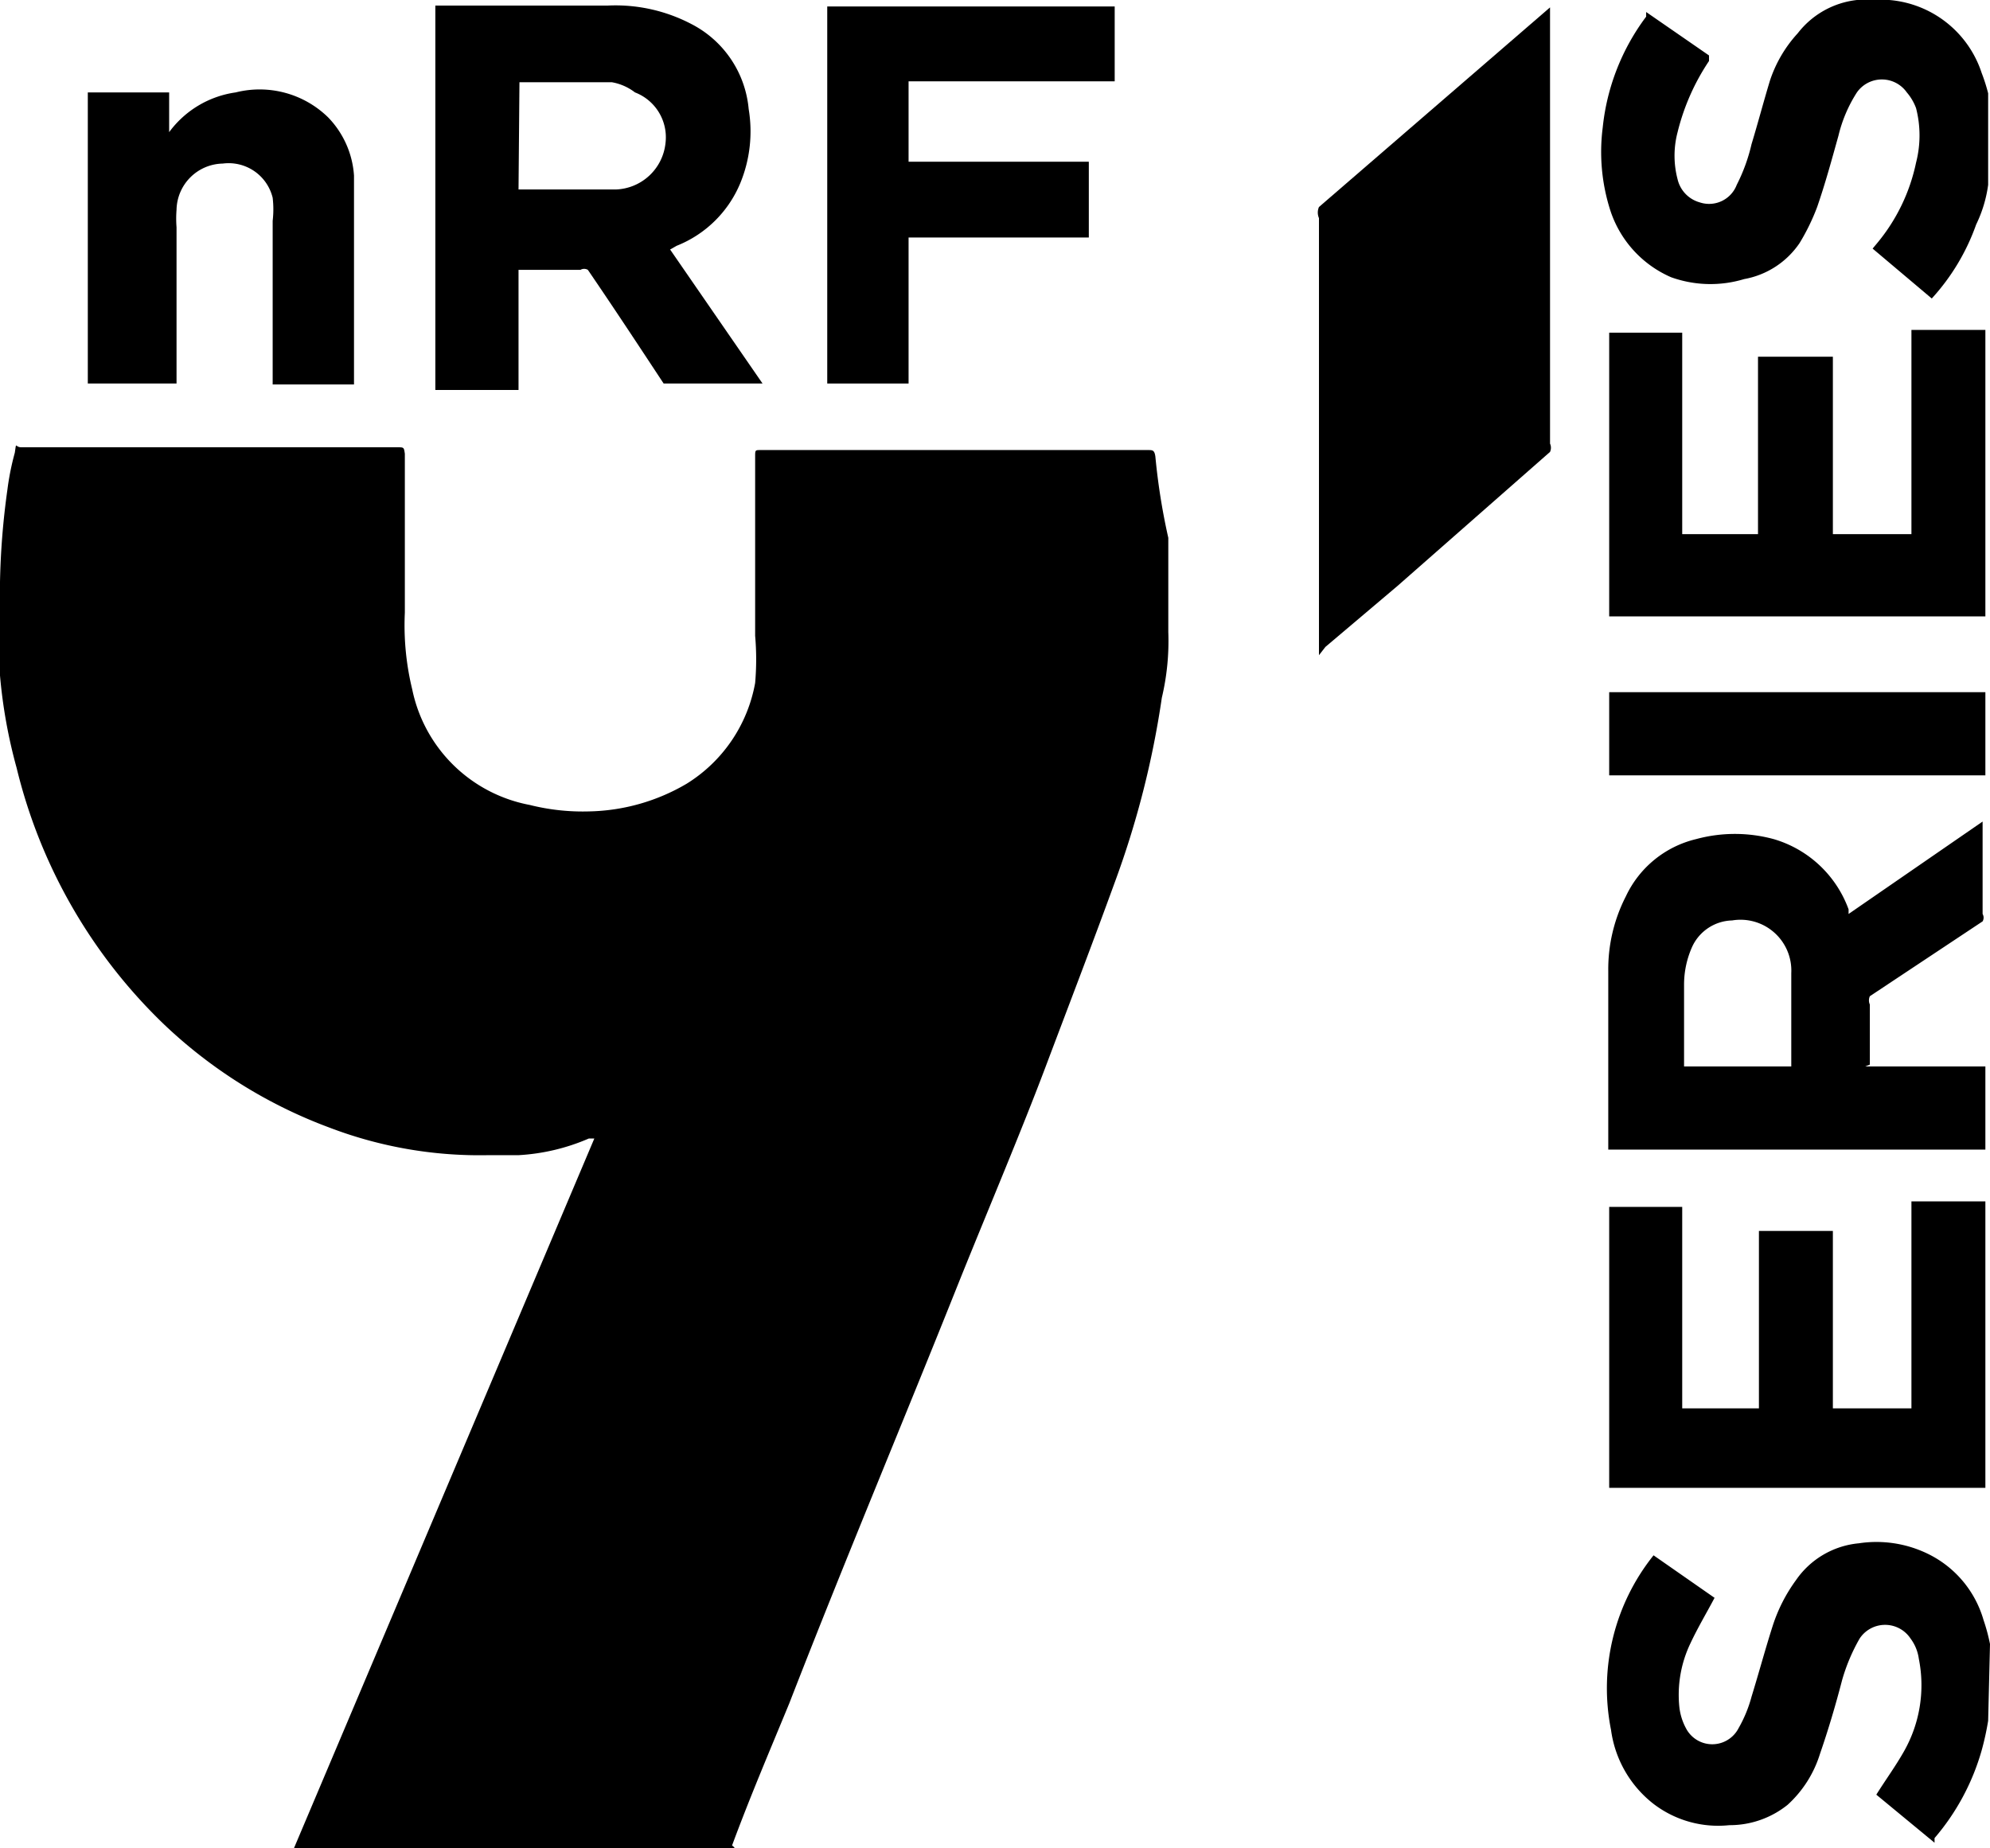 <svg xmlns="http://www.w3.org/2000/svg" width="21.53" height="20" viewBox="0 0 21.53 20"><g transform="translate(-0.05)"><path d="M21.56,2a1.414,1.414,0,0,1-.13.43,2.34,2.34,0,0,1-.48.8l-.64-.54.05-.06a2,2,0,0,0,.42-.87,1.18,1.18,0,0,0,0-.59.56.56,0,0,0-.1-.17.33.33,0,0,0-.54,0,1.52,1.52,0,0,0-.2.47c-.07.25-.14.51-.23.77a2.33,2.33,0,0,1-.19.39.92.92,0,0,1-.6.39A1.26,1.26,0,0,1,18.13,3a1.19,1.19,0,0,1-.66-.73,2.07,2.07,0,0,1-.08-.89,2.41,2.41,0,0,1,.47-1.2V.13l.68.47V.66a2.42,2.42,0,0,0-.34.77,1,1,0,0,0,0,.51.34.34,0,0,0,.24.25.32.32,0,0,0,.4-.19A1.91,1.91,0,0,0,19,1.56c.07-.23.13-.46.2-.69a1.41,1.41,0,0,1,.3-.51A.94.94,0,0,1,20.14,0h.35a1.15,1.15,0,0,1,1,.79,1.87,1.87,0,0,1,.07.22Z"/><path d="M21.56,18.62a3,3,0,0,1-.07.32,2.51,2.51,0,0,1-.51.95v.05l-.63-.52c.1-.16.21-.31.3-.47a1.45,1.45,0,0,0,.16-1,.47.47,0,0,0-.09-.22.33.33,0,0,0-.55,0,2,2,0,0,0-.19.45c-.07.27-.15.54-.24.8a1.24,1.24,0,0,1-.35.55,1,1,0,0,1-.63.22,1.15,1.15,0,0,1-.82-.23,1.22,1.22,0,0,1-.46-.8,2.3,2.3,0,0,1,.46-1.89h0l.66.46c-.09.17-.18.32-.26.49a1.29,1.29,0,0,0-.12.7.63.63,0,0,0,.07.22.32.32,0,0,0,.57,0,1.43,1.43,0,0,0,.14-.34c.08-.26.15-.52.23-.77a1.74,1.74,0,0,1,.25-.49.93.93,0,0,1,.68-.4,1.27,1.27,0,0,1,.74.11,1.15,1.15,0,0,1,.61.72,2,2,0,0,1,.07.26Z"/><path d="M3.23,20l3.25-7.68H6.42a2.22,2.22,0,0,1-.76.18H5.33a4.55,4.55,0,0,1-1.72-.3,5.24,5.24,0,0,1-1.78-1.11A5.71,5.71,0,0,1,.23,8.31a5.56,5.56,0,0,1-.18-1q0-.285,0-.57V6.3a8.26,8.26,0,0,1,.08-1,2.832,2.832,0,0,1,.08-.4c.02-.13,0-.06.07-.06H4.35c.07,0,.07,0,.08.07V6.63a2.93,2.93,0,0,0,.08.83A1.6,1.6,0,0,0,5.78,8.71a2.36,2.36,0,0,0,.65.07,2.16,2.16,0,0,0,1.05-.3,1.62,1.62,0,0,0,.74-1.09,2.94,2.94,0,0,0,0-.51V4.94c0-.07,0-.07.06-.07h4.19c.05,0,.07,0,.08.07a6.983,6.983,0,0,0,.14.88V6.84a2.659,2.659,0,0,1-.07.71,9.88,9.88,0,0,1-.51,2c-.24.66-.49,1.31-.75,2s-.62,1.54-.93,2.31c-.61,1.53-1.23,3-1.84,4.57-.21.51-.42,1-.62,1.54A.09.09,0,0,1,8,20Z"/><path d="M14.32,7.09V2.36a.15.15,0,0,1,0-.12L16.82.08h0V4.8a.11.11,0,0,1,0,.09L15.17,6.34,14.39,7Z"/><path d="M7.3,2.7l1,1.45H7.23c-.27-.41-.54-.82-.82-1.23a.08.08,0,0,0-.08,0H5.66v1.3h-.9V.06H6.63a1.77,1.77,0,0,1,.9.2,1.15,1.15,0,0,1,.62.92,1.47,1.47,0,0,1-.09.8,1.24,1.24,0,0,1-.69.68ZM5.66,2.05H6.72a.56.56,0,0,0,.53-.5A.52.52,0,0,0,6.92,1,.57.57,0,0,0,6.67.89h-1Z"/><path d="M20.23,11.54h1.3v.9H17.45V10.51a1.73,1.73,0,0,1,.19-.81,1.13,1.13,0,0,1,.76-.62,1.6,1.6,0,0,1,.84,0,1.23,1.23,0,0,1,.81.76v.05l1.45-1v1a.08.08,0,0,1,0,.08l-1.22.81a.11.11,0,0,0,0,.09v.65Zm-.8,0V10.53a.55.55,0,0,0-.64-.57.49.49,0,0,0-.43.28,1,1,0,0,0-.09.41v.89Z"/><path d="M17.46,13.06h.79v2.18h.83V13.32h.8v1.92h.85V13h.8v3.1H17.46Z"/><path d="M17.46,3.6h.79V5.78h.82V3.86h.81V5.78h.85V3.57h.8v3.1H17.46Z"/><path d="M9.88,4.15H9V.07h3.11V.88H9.88v.87h1.95v.82H9.88Z"/><path d="M1.92,4.15H1V1h.88v.43h0A1.08,1.08,0,0,1,2.6,1a1.06,1.06,0,0,1,1,.27,1,1,0,0,1,.28.63V4.16H3V2.39a1.07,1.07,0,0,0,0-.25.49.49,0,0,0-.54-.37.51.51,0,0,0-.5.5,1.21,1.21,0,0,0,0,.19V4.15Z"/><path d="M21.53,8.39H17.46v-.9h4.07Z"/></g></svg>
